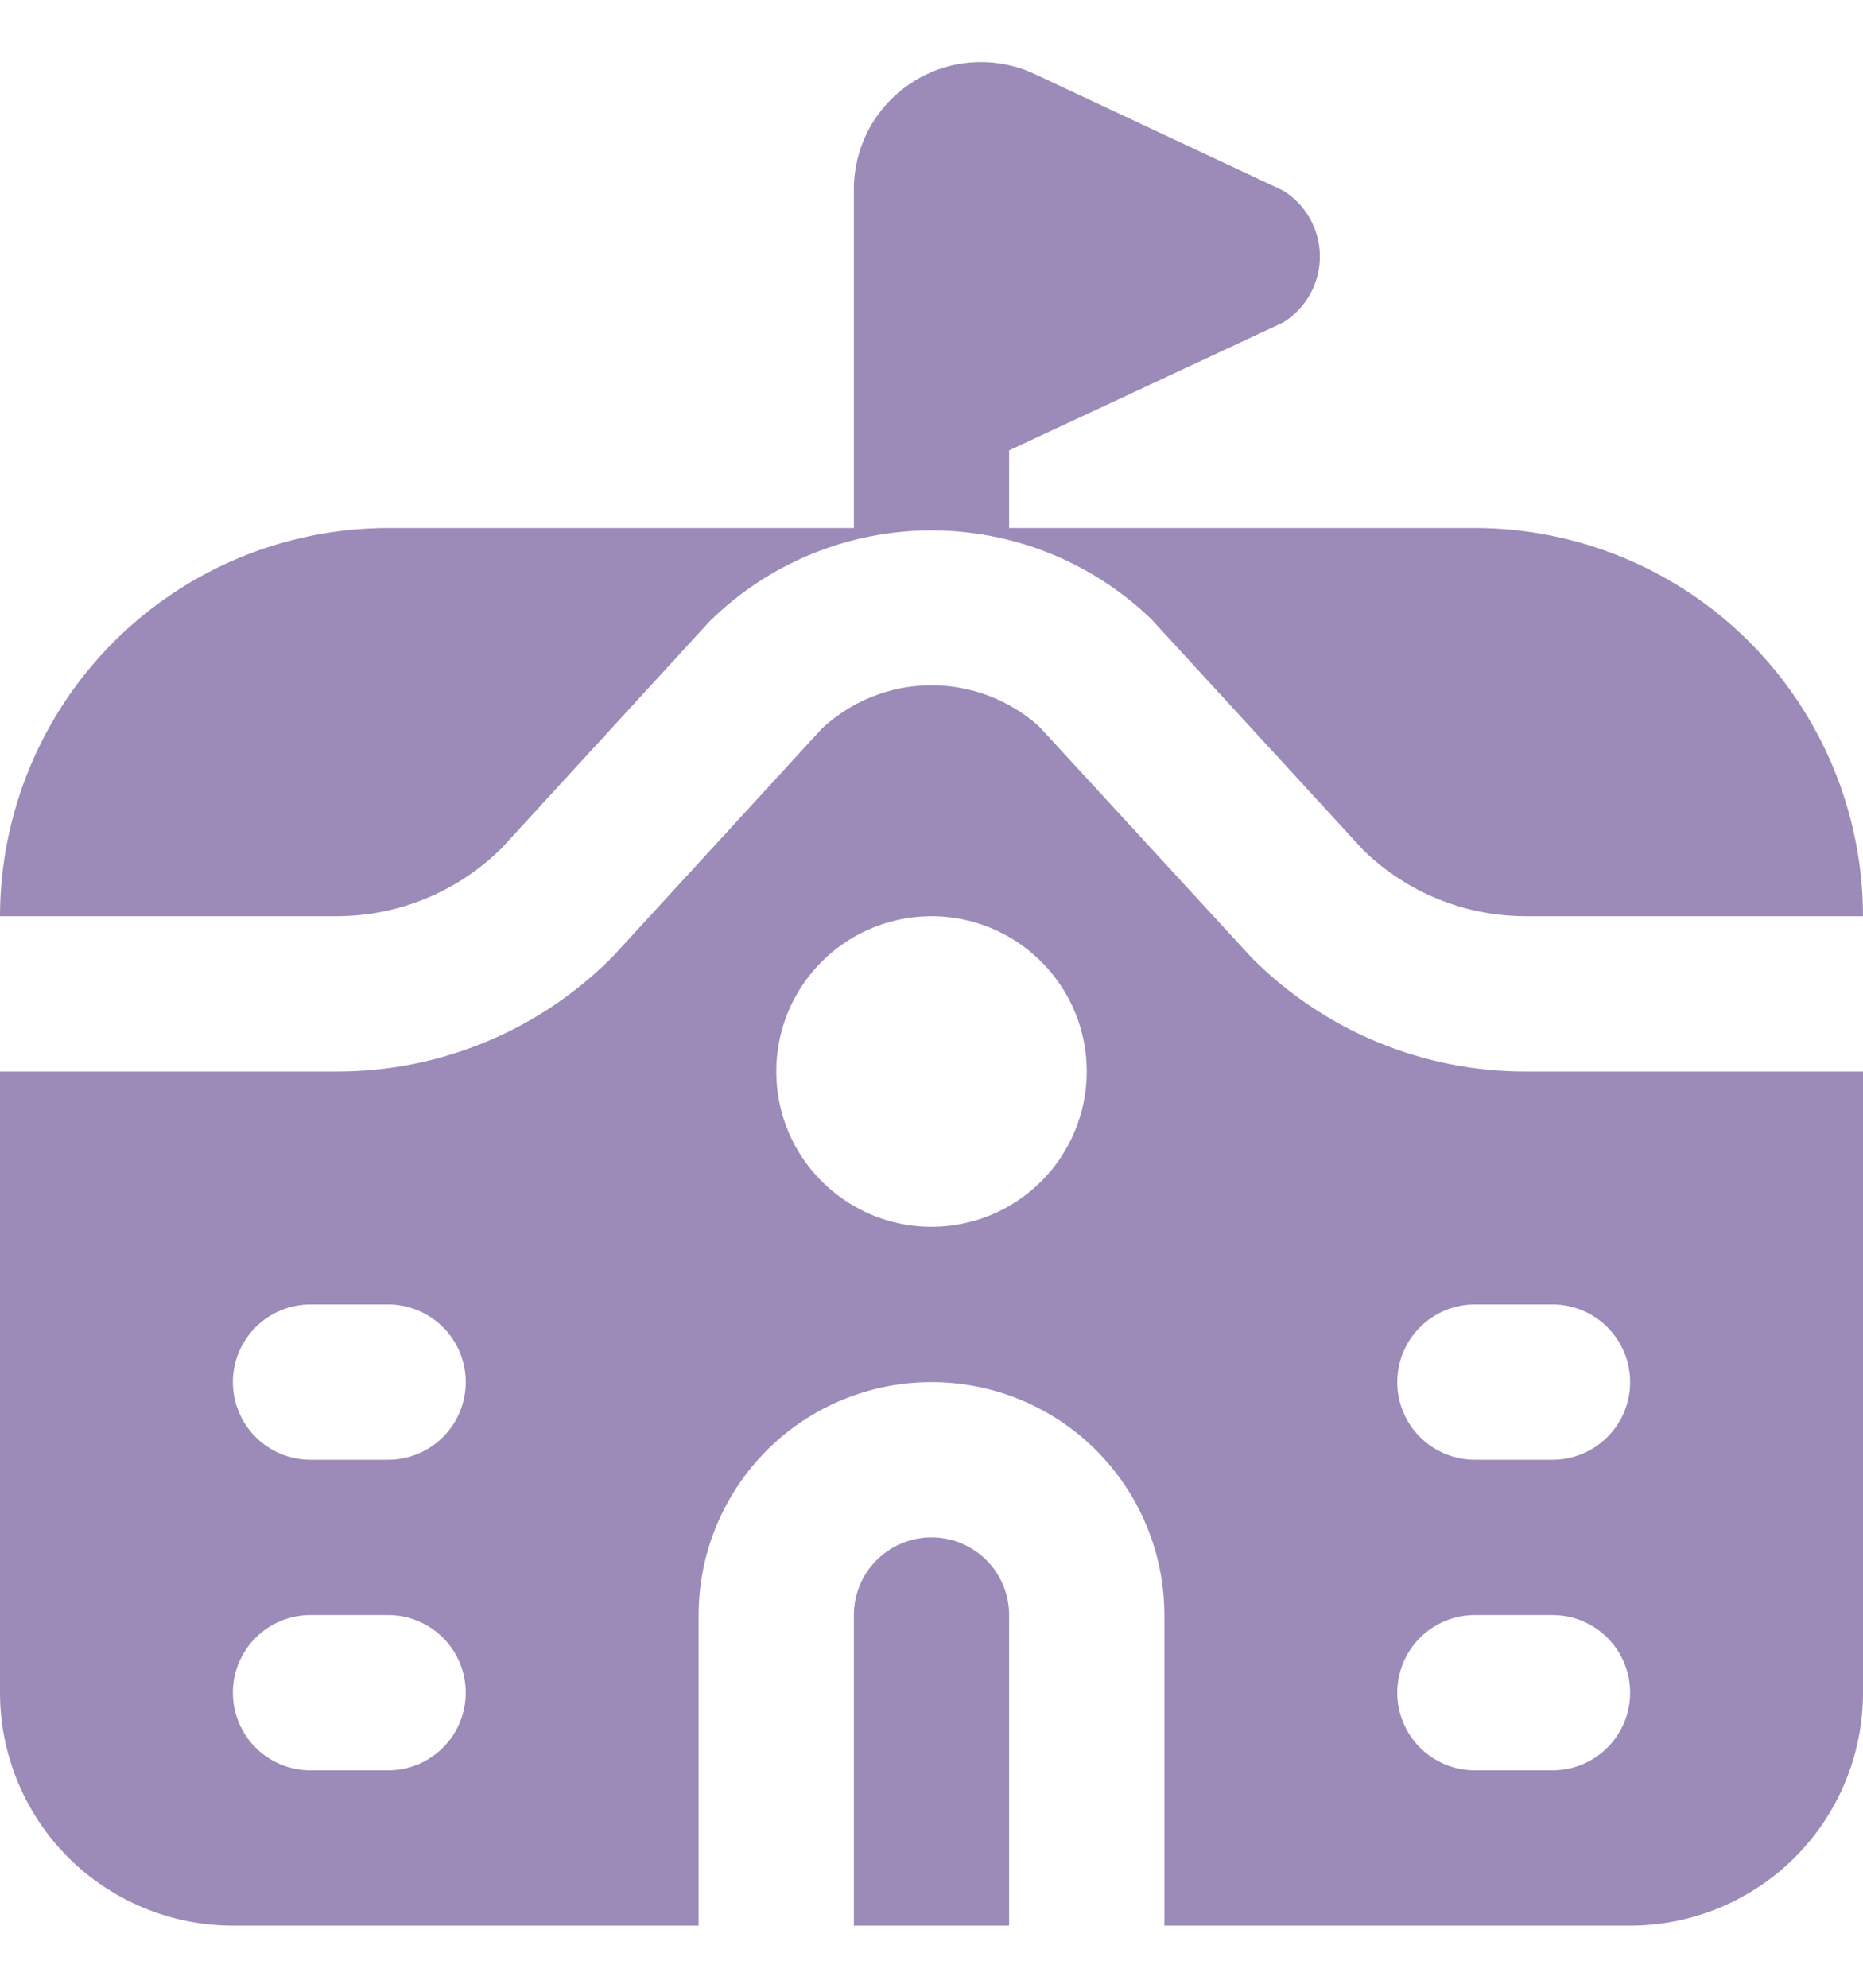<svg width="15" height="16" viewBox="0 0 15 16" fill="none" xmlns="http://www.w3.org/2000/svg">
<g clip-path="url(#clip0_37_4841)">
<path d="M2.714 7.375H0C0.001 6.546 0.331 5.752 0.916 5.166C1.502 4.58 2.296 4.251 3.125 4.25H6.875V1.522C6.875 1.35 6.919 1.181 7.001 1.03C7.084 0.88 7.204 0.752 7.349 0.66C7.494 0.567 7.66 0.513 7.832 0.502C8.004 0.491 8.175 0.523 8.331 0.596L10.331 1.534C10.422 1.59 10.496 1.668 10.548 1.761C10.6 1.854 10.627 1.959 10.627 2.065C10.627 2.171 10.6 2.276 10.548 2.369C10.496 2.462 10.422 2.54 10.331 2.596L8.125 3.625V4.25H11.875C12.704 4.251 13.498 4.58 14.084 5.166C14.669 5.752 14.999 6.546 15 7.375H12.286C11.797 7.375 11.328 7.185 10.978 6.844L9.268 4.982C8.79 4.522 8.151 4.266 7.487 4.269C6.823 4.273 6.187 4.535 5.714 5.001L4.04 6.826C3.688 7.176 3.211 7.374 2.714 7.375ZM7.5 12.375C7.334 12.375 7.175 12.441 7.058 12.558C6.941 12.675 6.875 12.834 6.875 13V15.5H8.125V13C8.125 12.834 8.059 12.675 7.942 12.558C7.825 12.441 7.666 12.375 7.5 12.375ZM12.286 8.625H15V13.625C15 14.122 14.803 14.599 14.451 14.951C14.099 15.302 13.622 15.5 13.125 15.5H9.375V13C9.375 12.503 9.177 12.026 8.826 11.674C8.474 11.322 7.997 11.125 7.5 11.125C7.003 11.125 6.526 11.322 6.174 11.674C5.823 12.026 5.625 12.503 5.625 13V15.5H1.875C1.378 15.5 0.901 15.302 0.549 14.951C0.198 14.599 0 14.122 0 13.625L0 8.625H2.714C3.129 8.625 3.54 8.543 3.923 8.382C4.305 8.222 4.652 7.987 4.942 7.691L6.616 5.866C6.853 5.644 7.164 5.519 7.488 5.516C7.812 5.513 8.125 5.631 8.366 5.847L10.078 7.709C10.367 8 10.711 8.231 11.09 8.388C11.469 8.545 11.875 8.626 12.286 8.625ZM3.75 13.625C3.75 13.459 3.684 13.3 3.567 13.183C3.45 13.066 3.291 13 3.125 13H2.5C2.334 13 2.175 13.066 2.058 13.183C1.941 13.3 1.875 13.459 1.875 13.625C1.875 13.791 1.941 13.95 2.058 14.067C2.175 14.184 2.334 14.25 2.5 14.25H3.125C3.291 14.25 3.45 14.184 3.567 14.067C3.684 13.95 3.75 13.791 3.75 13.625ZM3.75 11.125C3.75 10.959 3.684 10.8 3.567 10.683C3.45 10.566 3.291 10.5 3.125 10.5H2.5C2.334 10.5 2.175 10.566 2.058 10.683C1.941 10.8 1.875 10.959 1.875 11.125C1.875 11.291 1.941 11.45 2.058 11.567C2.175 11.684 2.334 11.75 2.5 11.75H3.125C3.291 11.75 3.45 11.684 3.567 11.567C3.684 11.45 3.75 11.291 3.75 11.125ZM8.75 8.625C8.75 8.378 8.677 8.136 8.539 7.93C8.402 7.725 8.207 7.565 7.978 7.47C7.75 7.375 7.499 7.351 7.256 7.399C7.014 7.447 6.791 7.566 6.616 7.741C6.441 7.916 6.322 8.139 6.274 8.381C6.226 8.624 6.251 8.875 6.345 9.103C6.44 9.332 6.6 9.527 6.806 9.664C7.011 9.802 7.253 9.875 7.5 9.875C7.832 9.875 8.149 9.743 8.384 9.509C8.618 9.274 8.75 8.956 8.75 8.625ZM13.125 13.625C13.125 13.459 13.059 13.3 12.942 13.183C12.825 13.066 12.666 13 12.5 13H11.875C11.709 13 11.55 13.066 11.433 13.183C11.316 13.3 11.25 13.459 11.25 13.625C11.25 13.791 11.316 13.95 11.433 14.067C11.55 14.184 11.709 14.25 11.875 14.25H12.5C12.666 14.25 12.825 14.184 12.942 14.067C13.059 13.95 13.125 13.791 13.125 13.625ZM12.5 10.5H11.875C11.709 10.5 11.55 10.566 11.433 10.683C11.316 10.8 11.25 10.959 11.25 11.125C11.25 11.291 11.316 11.45 11.433 11.567C11.55 11.684 11.709 11.75 11.875 11.75H12.5C12.666 11.75 12.825 11.684 12.942 11.567C13.059 11.45 13.125 11.291 13.125 11.125C13.125 10.959 13.059 10.8 12.942 10.683C12.825 10.566 12.666 10.5 12.5 10.5Z" fill="#9C8BB8"/>
</g>
<defs>
<clipPath id="clip0_37_4841">
<rect width="15" height="15" fill="white" transform="translate(0 0.5)"/>
</clipPath>
</defs>
</svg>
